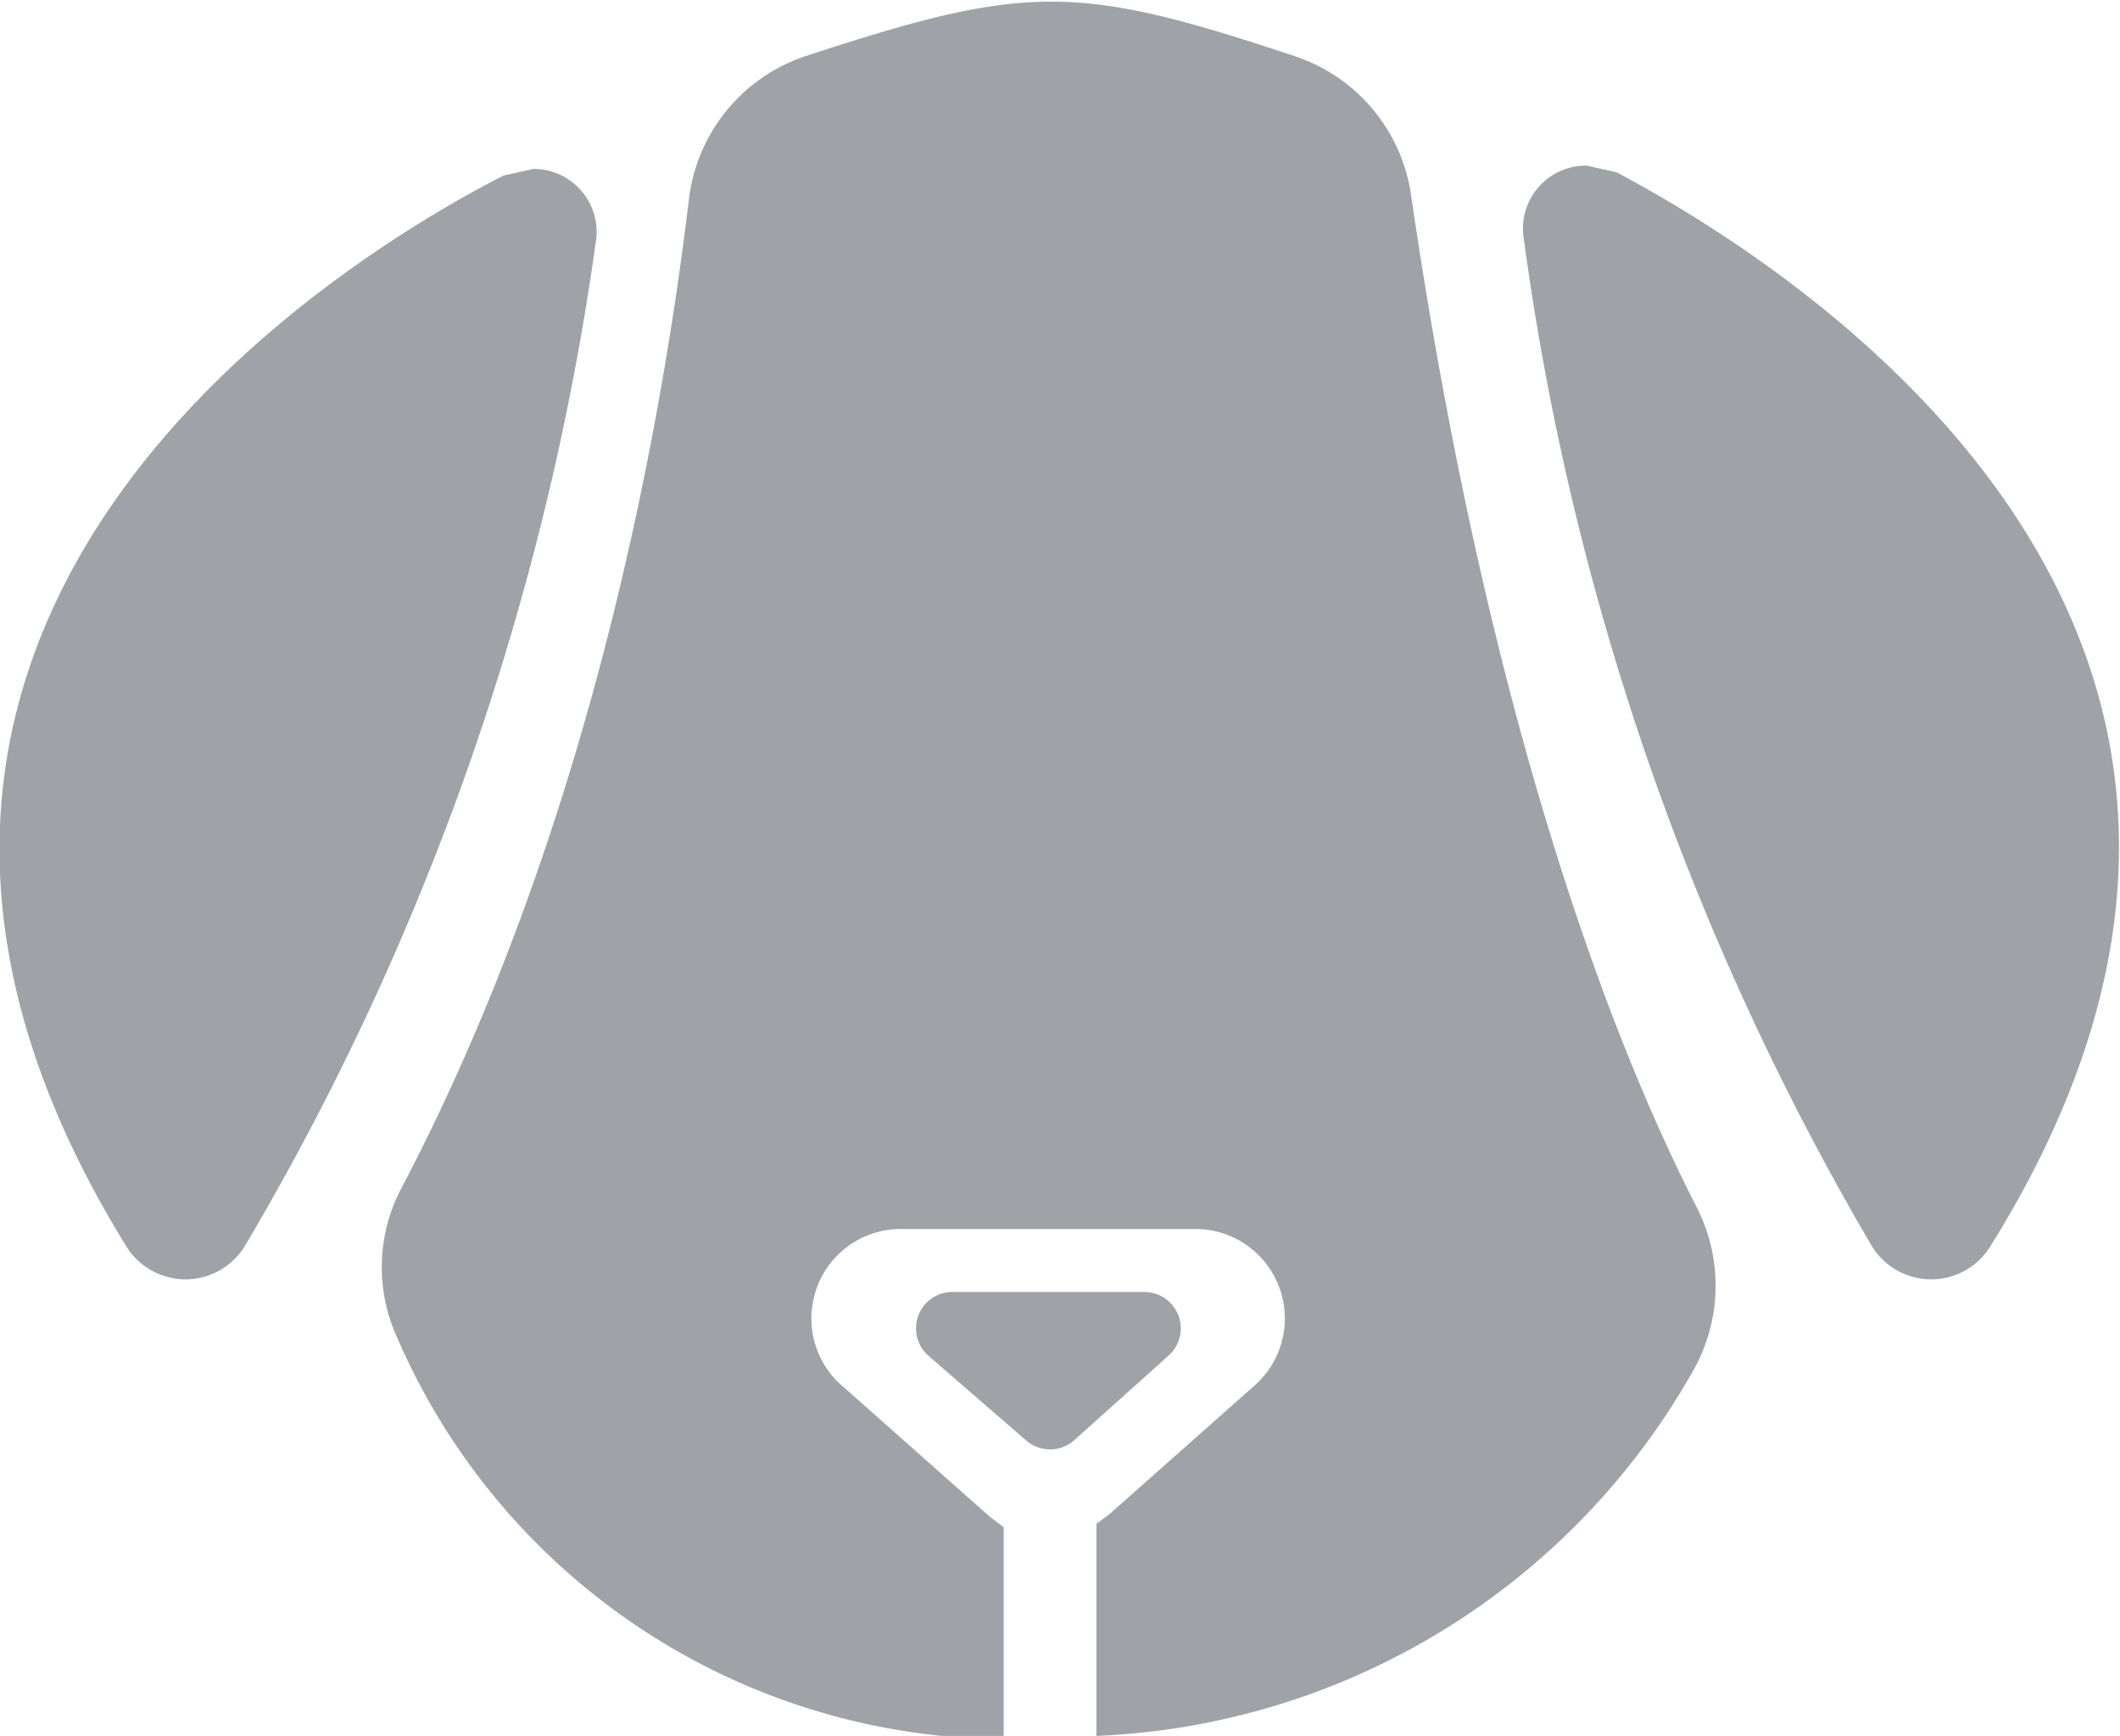 <svg xmlns="http://www.w3.org/2000/svg" width="64" height="52.4" data-name="Layer 1" viewBox="0 0 64 52.4"><path fill="#9fa2a6" d="M60.1 37.6a2.1 2.1 0 0 1-3.6 0A81.6 81.6 0 0 1 46 7.2 1.9 1.9 0 0 1 47.9 5l.9.2c4.9 2.6 23 13.6 11.3 32.4zm-8.9-1.2a5.2 5.2 0 0 1-.1 5 21.7 21.7 0 0 1-18 11V46l.4-.3 4.4-3.9a2.7 2.7 0 0 0-1.9-4.7h-8.7a2.7 2.7 0 0 0-1.8 4.8l4.4 3.9.4.3v6.4A20.1 20.1 0 0 1 12 40.4a5.1 5.1 0 0 1 .1-4.5c6-11.4 8-24.1 8.7-29.9a5.2 5.2 0 0 1 3.5-4.3c6.7-2.2 8.2-2.2 14.8 0a5.2 5.2 0 0 1 3.5 4.2c2.5 17.1 6.6 26.6 8.6 30.5zM18 7.2A81.6 81.6 0 0 1 7.4 37.6a2.1 2.1 0 0 1-3.6 0C-7.8 18.8 10.3 7.8 15.2 5.3l.9-.2A1.9 1.9 0 0 1 18 7.2z"/><path fill="#9fa2a6" d="M35.3 40.9l-2.9 2.6a1.1 1.1 0 0 1-1.4 0l-3-2.6a1.1 1.1 0 0 1 .7-1.9h5.8a1.1 1.1 0 0 1 .8 1.9z"/></svg>